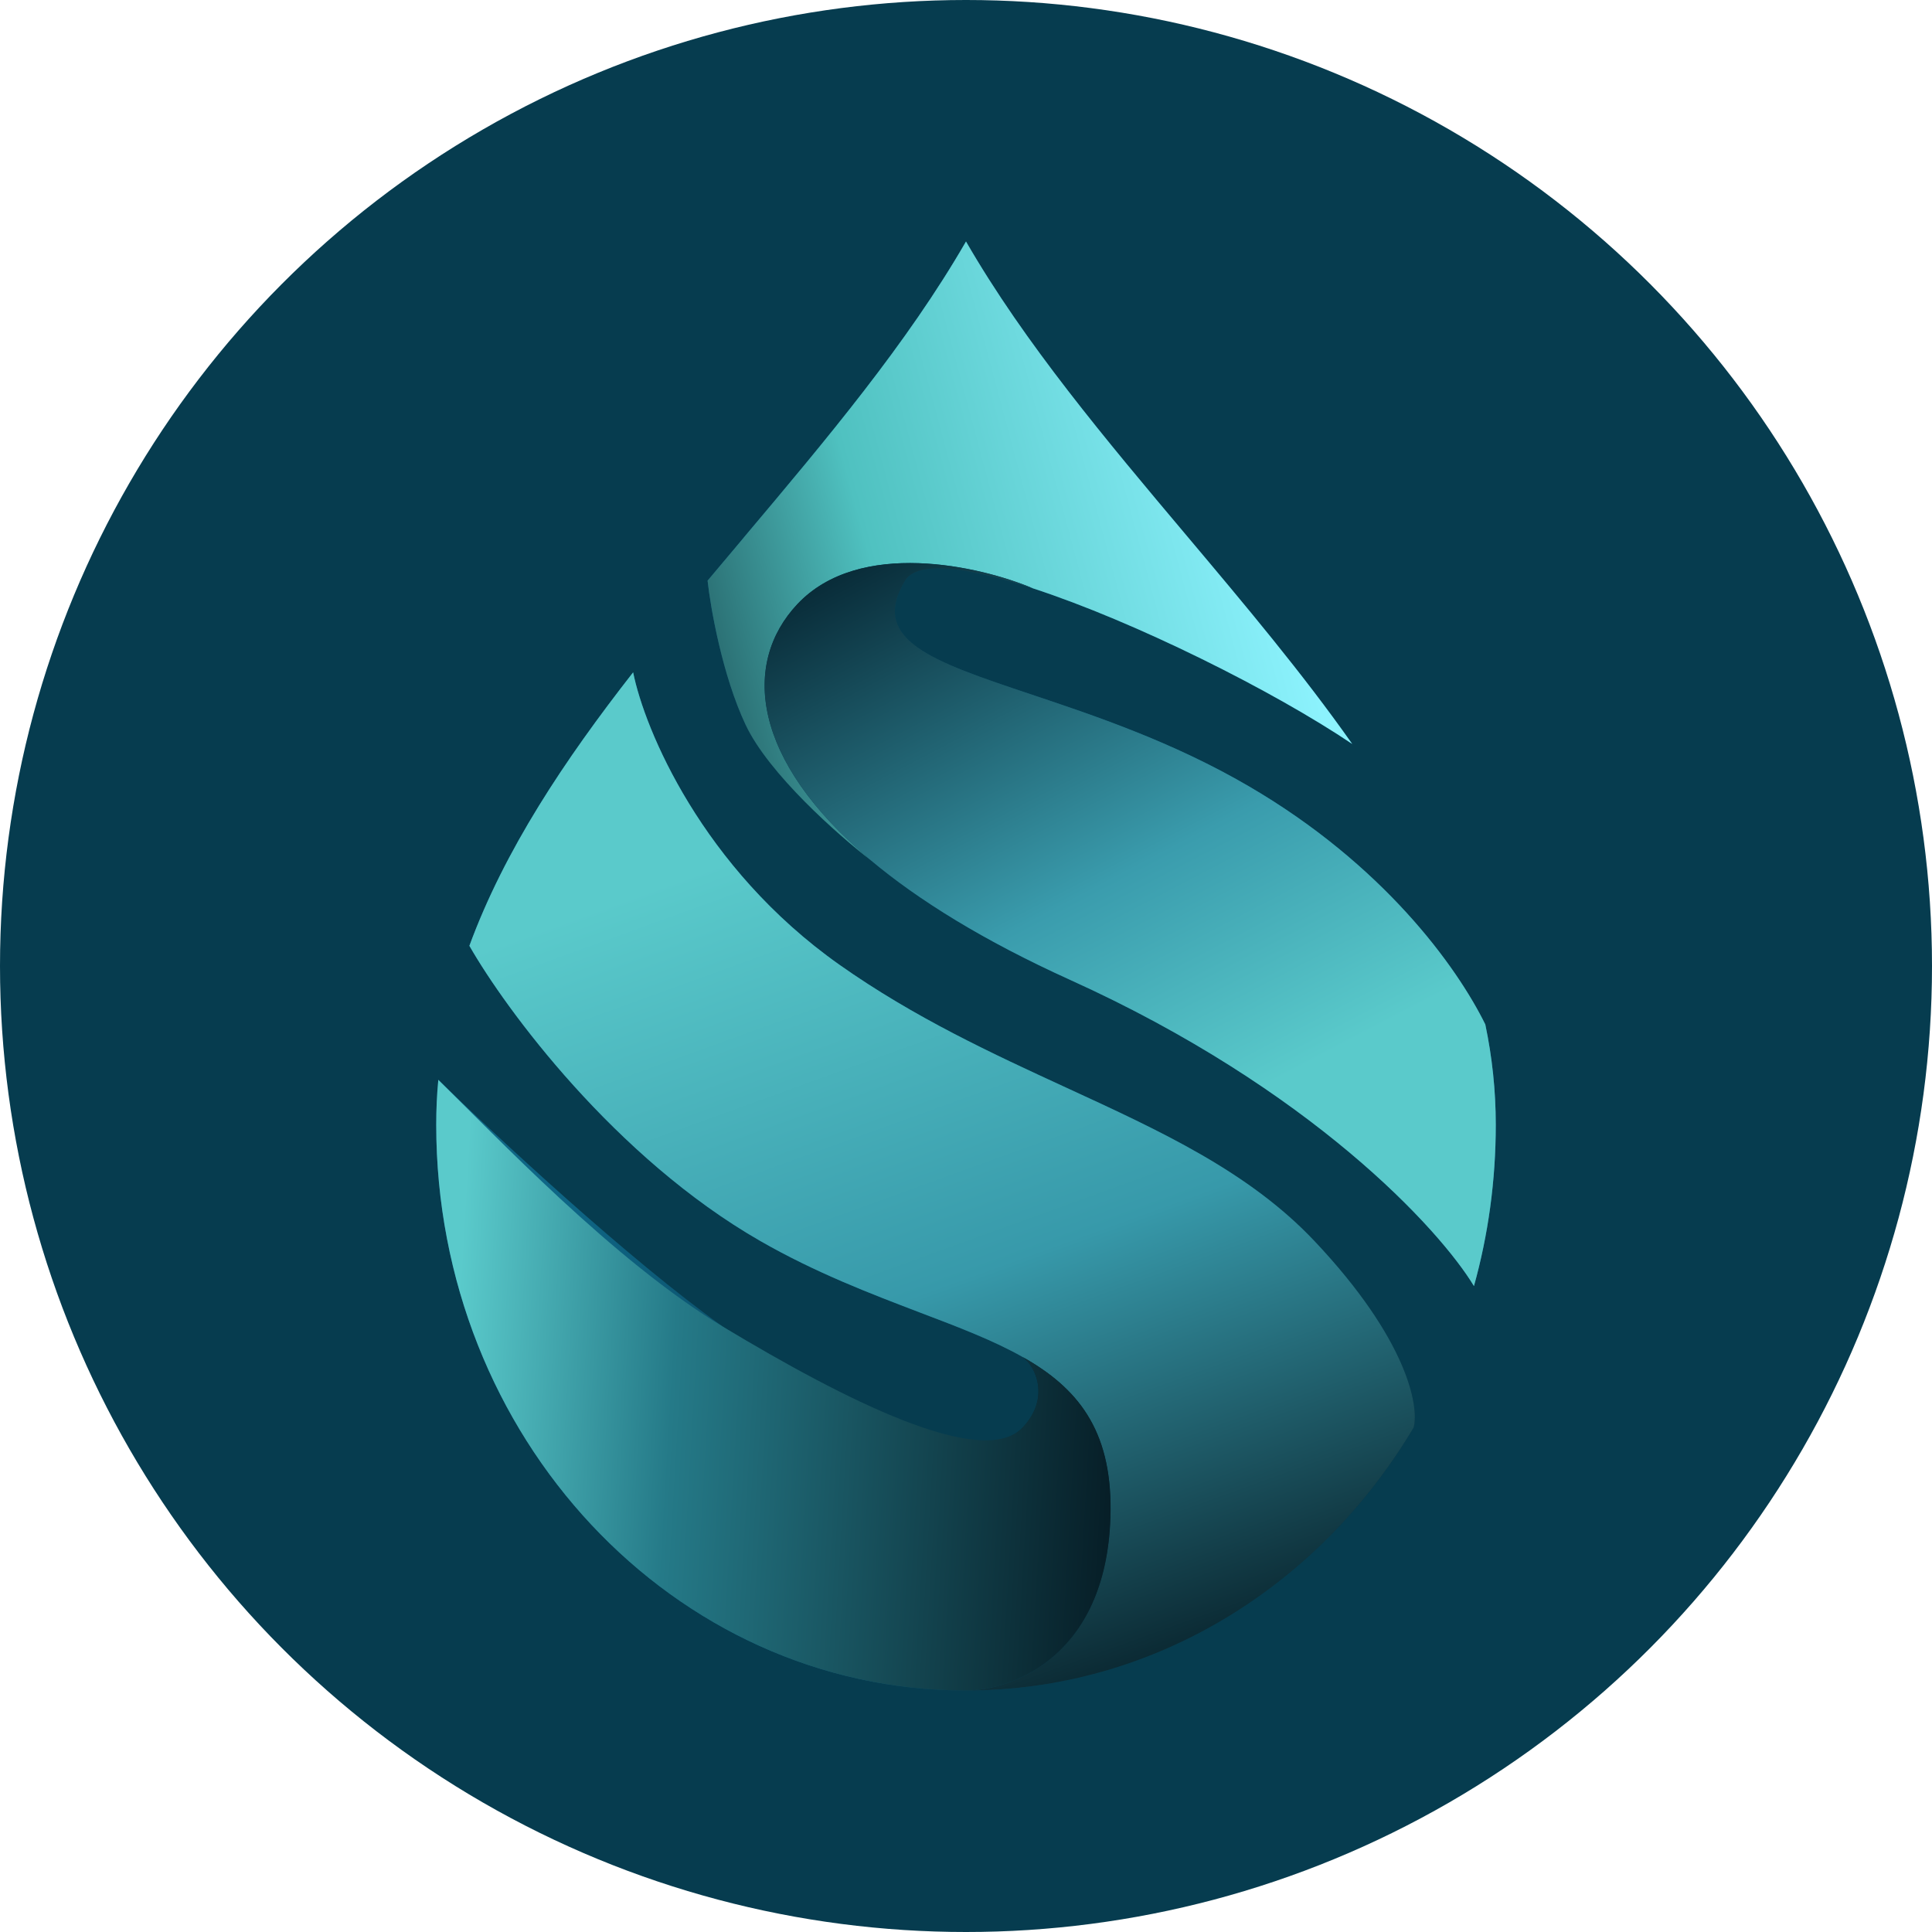 <svg width="24" height="24" viewBox="0 0 24 24" fill="none" xmlns="http://www.w3.org/2000/svg">
    <circle cx="12" cy="12" r="12" fill="#063C4F"/>
    <path d="M12.83 7.308C14.101 7.723 15.814 8.58 16.798 9.242C16.18 8.364 15.463 7.512 14.745 6.659C13.738 5.463 12.73 4.266 12 3C11.27 4.266 10.262 5.463 9.255 6.659L9.197 6.729C9.061 6.89 8.925 7.051 8.79 7.213C8.827 7.554 8.974 8.39 9.261 9.001C9.548 9.613 10.415 10.377 10.813 10.683C9.329 9.439 9.217 8.238 9.904 7.506C10.674 6.686 12.175 7.032 12.83 7.308Z" fill="url(#paint0_linear_3072_7759)"/>
    <path d="M18.31 15.976C18.487 15.341 18.581 14.668 18.581 13.972C18.581 13.546 18.536 13.131 18.451 12.726C18.093 12 17.181 10.739 15.511 9.766C14.565 9.214 13.594 8.889 12.806 8.625C11.579 8.214 10.797 7.952 11.243 7.213C11.396 6.959 12.024 7.045 12.83 7.308C12.175 7.032 10.674 6.686 9.904 7.506C9.217 8.238 9.329 9.439 10.813 10.683C11.408 11.182 12.222 11.687 13.293 12.172C16.29 13.528 17.886 15.273 18.31 15.976Z" fill="url(#paint1_linear_3072_7759)"/>
    <path d="M10.427 11.984C8.72 10.778 8.007 9.06 7.865 8.352C7.014 9.441 6.269 10.557 5.831 11.749C6.282 12.538 7.636 14.377 9.443 15.415C10.135 15.812 10.814 16.07 11.421 16.302C11.903 16.485 12.34 16.651 12.704 16.857C13.381 17.238 13.805 17.754 13.796 18.763C13.779 20.553 12.591 21 12 21C14.339 21 16.393 19.697 17.561 17.733C17.631 17.47 17.482 16.637 16.327 15.415C15.516 14.557 14.427 14.055 13.249 13.513C12.332 13.091 11.361 12.643 10.427 11.984Z" fill="url(#paint2_linear_3072_7759)"/>
    <path d="M5.419 13.972C5.419 17.853 8.366 21 12 21C12.591 21 13.779 20.553 13.796 18.763C13.805 17.754 13.381 17.238 12.704 16.857C12.87 16.974 13.046 17.372 12.704 17.733C12.209 18.258 10.427 17.508 8.983 16.482C7.828 15.662 6.143 14.095 5.445 13.414C5.427 13.598 5.419 13.784 5.419 13.972Z" fill="url(#paint3_linear_3072_7759)"/>
    <path d="M12.83 7.308C14.101 7.723 15.814 8.58 16.798 9.242C16.18 8.364 15.463 7.512 14.745 6.659C13.738 5.463 12.73 4.266 12 3C11.27 4.266 10.262 5.463 9.255 6.659L9.197 6.729C9.061 6.89 8.925 7.051 8.79 7.213C8.827 7.554 8.974 8.39 9.261 9.001C9.548 9.613 10.415 10.377 10.813 10.683C9.329 9.439 9.217 8.238 9.904 7.506C10.674 6.686 12.175 7.032 12.83 7.308Z" fill="url(#paint4_linear_3072_7759)"/>
    <path d="M18.31 15.976C18.487 15.341 18.581 14.668 18.581 13.972C18.581 13.546 18.536 13.131 18.451 12.726C18.093 12 17.181 10.739 15.511 9.766C14.565 9.214 13.594 8.889 12.806 8.625C11.579 8.214 10.797 7.952 11.243 7.213C11.396 6.959 12.024 7.045 12.83 7.308C12.175 7.032 10.674 6.686 9.904 7.506C9.217 8.238 9.329 9.439 10.813 10.683C11.408 11.182 12.222 11.687 13.293 12.172C16.29 13.528 17.886 15.273 18.31 15.976Z" fill="url(#paint5_linear_3072_7759)"/>
    <path d="M10.427 11.984C8.72 10.778 8.007 9.06 7.865 8.352C7.014 9.441 6.269 10.557 5.831 11.749C6.282 12.538 7.636 14.377 9.443 15.415C10.135 15.812 10.814 16.07 11.421 16.302C11.903 16.485 12.34 16.651 12.704 16.857C13.381 17.238 13.805 17.754 13.796 18.763C13.779 20.553 12.591 21 12 21C14.339 21 16.393 19.697 17.561 17.733C17.631 17.47 17.482 16.637 16.327 15.415C15.516 14.557 14.427 14.055 13.249 13.513C12.332 13.091 11.361 12.643 10.427 11.984Z" fill="url(#paint6_linear_3072_7759)"/>
    <path d="M5.419 13.972C5.419 17.853 8.366 21 12 21C12.591 21 13.779 20.553 13.796 18.763C13.805 17.754 13.381 17.238 12.704 16.857C12.87 16.974 13.046 17.372 12.704 17.733C12.209 18.258 10.501 17.395 8.983 16.482C7.626 15.666 6.143 14.095 5.445 13.414C5.427 13.598 5.419 13.784 5.419 13.972Z" fill="url(#paint7_linear_3072_7759)"/>
    <defs>
        <linearGradient id="paint0_linear_3072_7759" x1="12" y1="3" x2="9.797" y2="13.858" gradientUnits="userSpaceOnUse">
            <stop stop-color="#1F7494"/>
            <stop offset="0.383" stop-color="#0E6585"/>
            <stop offset="0.901" stop-color="#071F28"/>
        </linearGradient>
        <linearGradient id="paint1_linear_3072_7759" x1="18.581" y1="12" x2="7.08" y2="5.692" gradientUnits="userSpaceOnUse">
            <stop stop-color="#1F7494"/>
            <stop offset="0.383" stop-color="#0E6585"/>
            <stop offset="0.901" stop-color="#071F28"/>
        </linearGradient>
        <linearGradient id="paint2_linear_3072_7759" x1="5.419" y1="12" x2="19.509" y2="22.608" gradientUnits="userSpaceOnUse">
            <stop stop-color="#1F7494"/>
            <stop offset="0.383" stop-color="#0E6585"/>
            <stop offset="0.901" stop-color="#071F28"/>
        </linearGradient>
        <linearGradient id="paint3_linear_3072_7759" x1="5.419" y1="21" x2="14.639" y2="17.173" gradientUnits="userSpaceOnUse">
            <stop stop-color="#1F7494"/>
            <stop offset="0.383" stop-color="#0E6585"/>
            <stop offset="0.901" stop-color="#071F28"/>
        </linearGradient>
        <linearGradient id="paint4_linear_3072_7759" x1="7.873" y1="16.607" x2="17.795" y2="13.954" gradientUnits="userSpaceOnUse">
            <stop offset="0.104" stop-color="#071F28"/>
            <stop offset="0.52" stop-color="#4FC1C0"/>
            <stop offset="1" stop-color="#8CF2FD"/>
        </linearGradient>
        <linearGradient id="paint5_linear_3072_7759" x1="8.698" y1="7.048" x2="12.863" y2="14.996" gradientUnits="userSpaceOnUse">
            <stop offset="0.104" stop-color="#092D3A"/>
            <stop offset="0.648" stop-color="#3A9CAD"/>
            <stop offset="1" stop-color="#5ACACB"/>
        </linearGradient>
        <linearGradient id="paint6_linear_3072_7759" x1="18.581" y1="21" x2="14.173" y2="8.829" gradientUnits="userSpaceOnUse">
            <stop offset="0.104" stop-color="#071F28"/>
            <stop offset="0.546" stop-color="#3799AA"/>
            <stop offset="1" stop-color="#5ACACB"/>
        </linearGradient>
        <linearGradient id="paint7_linear_3072_7759" x1="14.92" y1="14.972" x2="5.8" y2="14.44" gradientUnits="userSpaceOnUse">
            <stop offset="0.104" stop-color="#071F28"/>
            <stop offset="0.703" stop-color="#257A88"/>
            <stop offset="1" stop-color="#5ACACB"/>
        </linearGradient>
    </defs>
</svg>